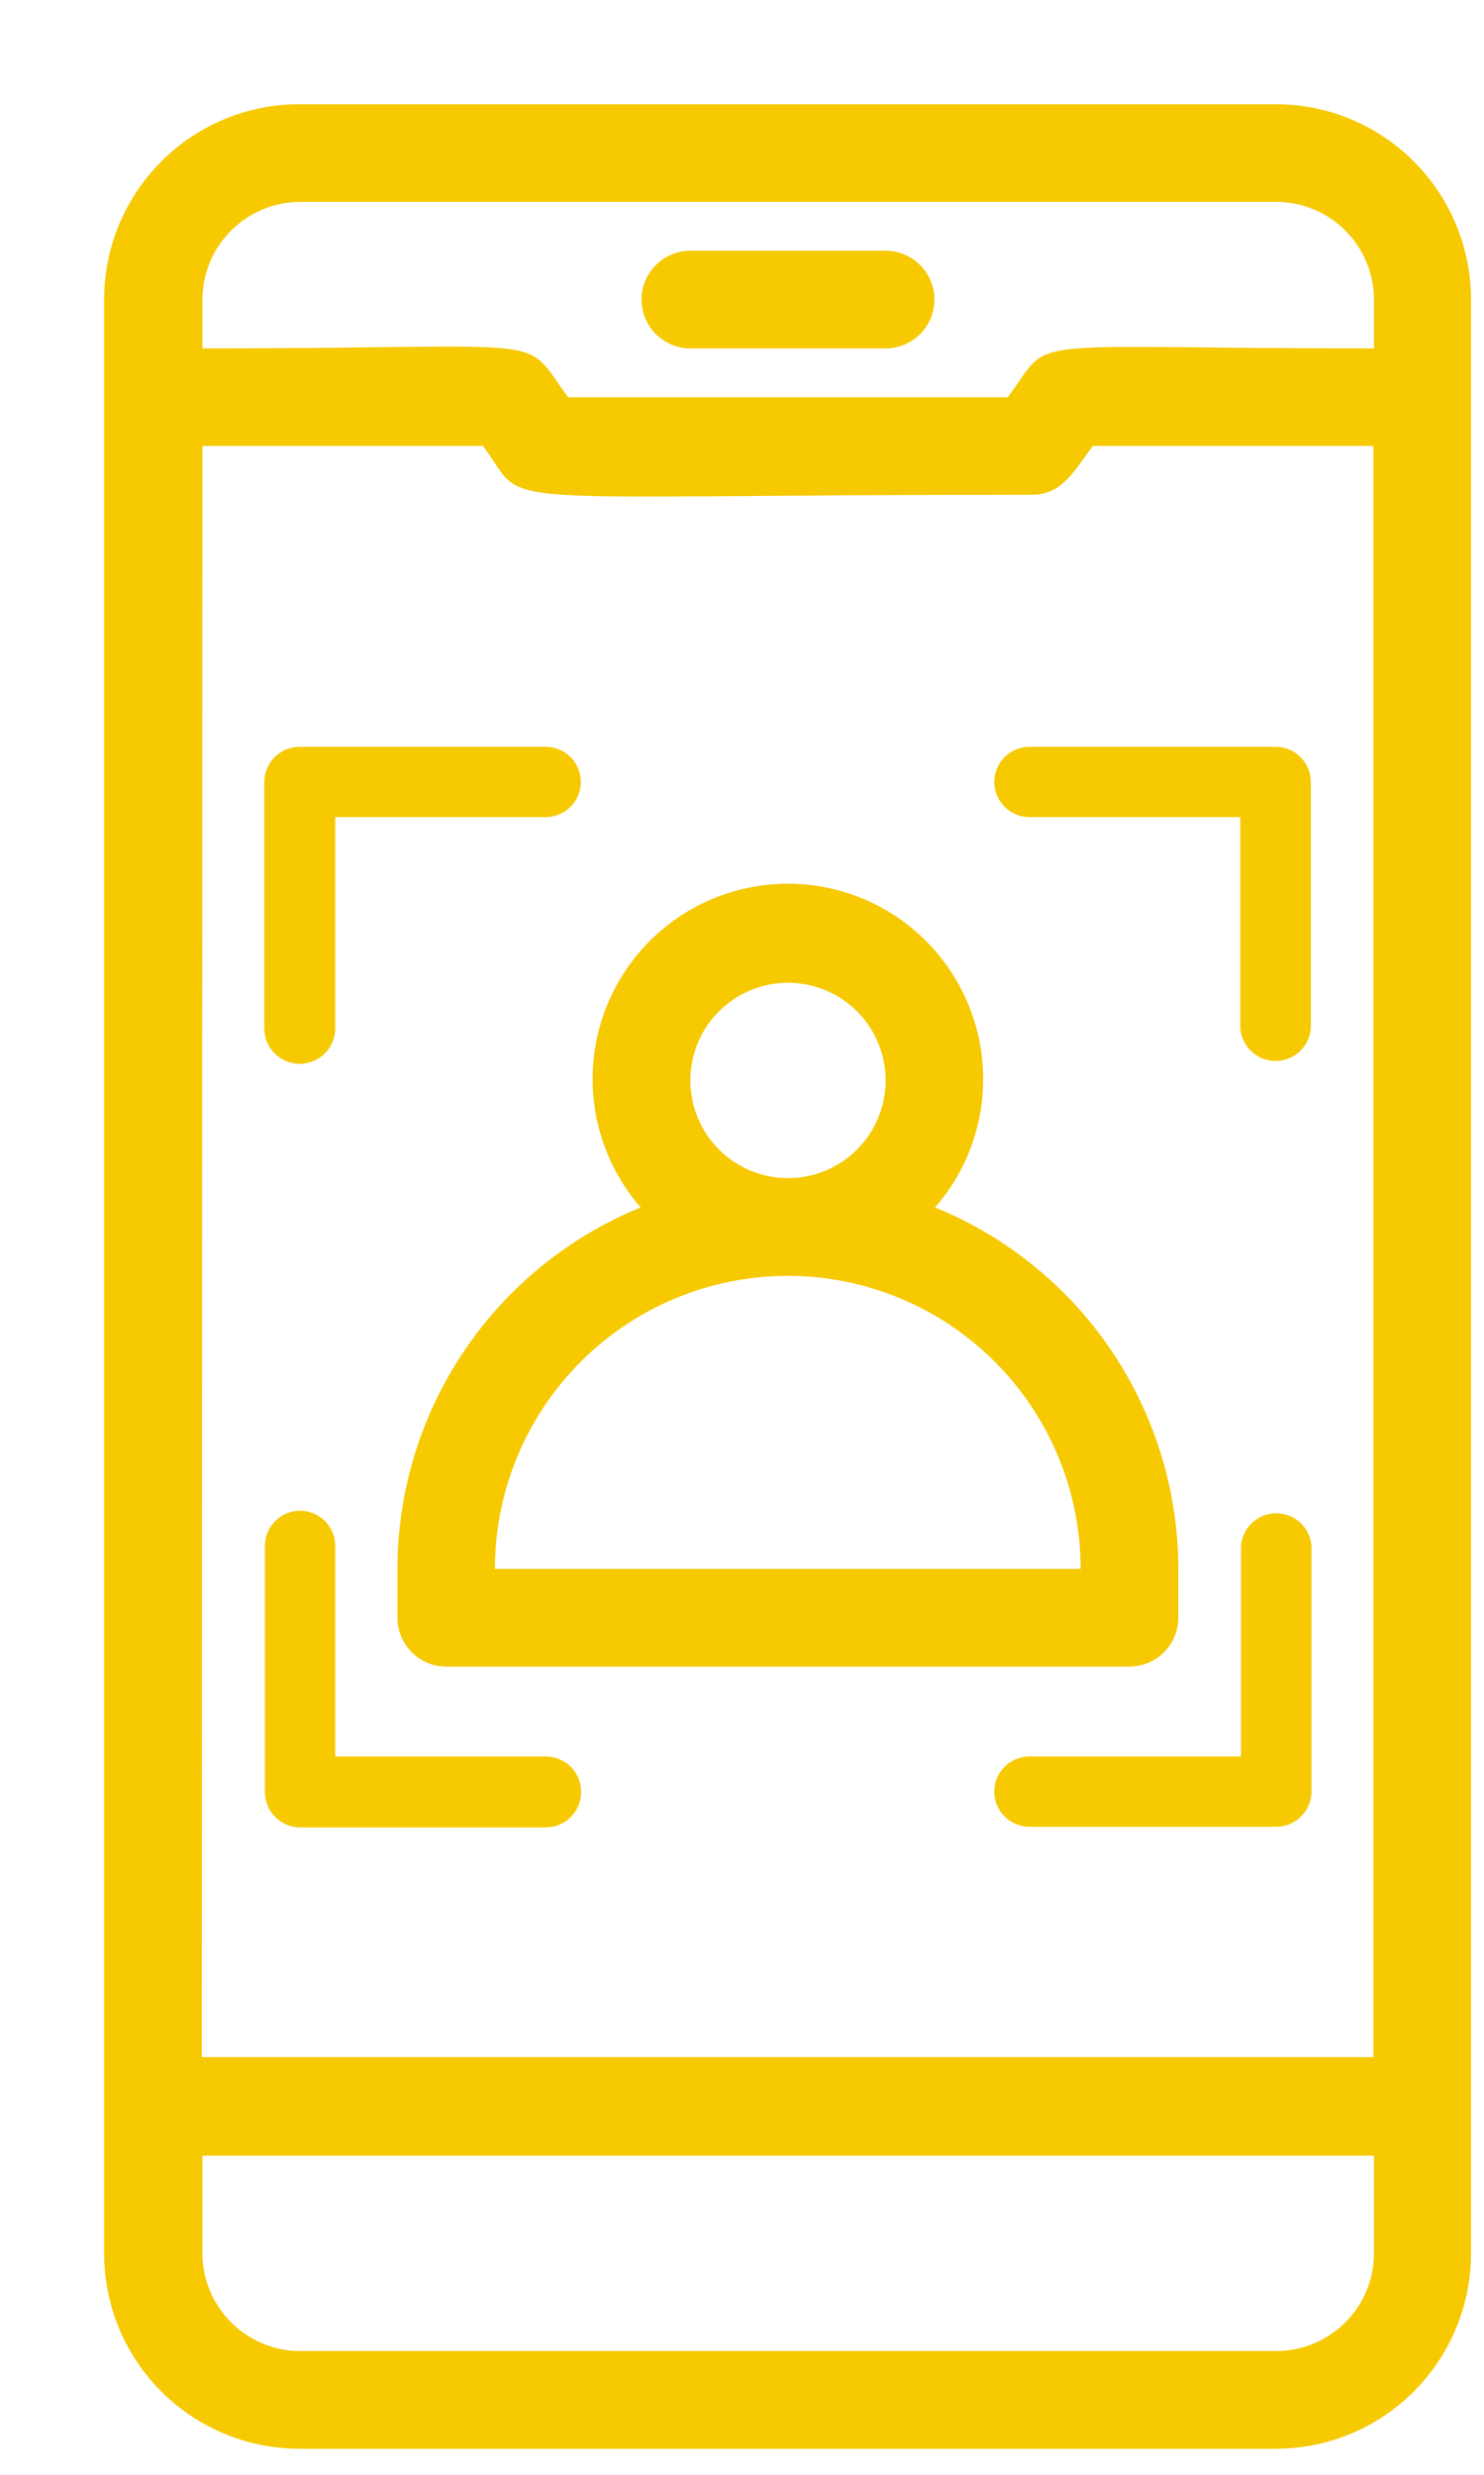 <svg width="57" height="95" viewBox="0 0 57 95" fill="none" xmlns="http://www.w3.org/2000/svg">
<g filter="url(#filter0_d)">
<path d="M45 0H7.5C5.511 0 3.603 0.79 2.197 2.197C0.79 3.603 0 5.511 0 7.5V82.5C0 84.489 0.79 86.397 2.197 87.803C3.603 89.21 5.511 90 7.5 90H45C46.989 90 48.897 89.21 50.303 87.803C51.71 86.397 52.5 84.489 52.5 82.5V7.5C52.5 5.511 51.71 3.603 50.303 2.197C48.897 0.79 46.989 0 45 0ZM3.775 13.117H14.55C16.417 15.617 13.792 14.992 35.633 14.992C36.792 14.992 37.233 14.108 37.975 13.117H48.75V74.967H3.75L3.775 13.117ZM3.775 7.5C3.777 6.506 4.173 5.554 4.876 4.851C5.579 4.148 6.531 3.752 7.525 3.75H45.025C46.019 3.752 46.971 4.148 47.674 4.851C48.377 5.554 48.773 6.506 48.775 7.5V9.375C34.708 9.375 36.525 8.808 34.708 11.25H17.825C15.95 8.75 17.758 9.375 3.775 9.375V7.5ZM48.775 82.5C48.773 83.494 48.377 84.446 47.674 85.149C46.971 85.852 46.019 86.248 45.025 86.25H7.525C6.531 86.248 5.579 85.852 4.876 85.149C4.173 84.446 3.777 83.494 3.775 82.5V78.75H48.775V82.5Z" fill="#F6C900"/>
<path d="M22.516 9.375H30.016C30.514 9.375 30.991 9.177 31.342 8.826C31.694 8.474 31.891 7.997 31.891 7.5C31.891 7.003 31.694 6.526 31.342 6.174C30.991 5.823 30.514 5.625 30.016 5.625H22.516C22.019 5.625 21.542 5.823 21.191 6.174C20.839 6.526 20.641 7.003 20.641 7.5C20.641 7.997 20.839 8.474 21.191 8.826C21.542 9.177 22.019 9.375 22.516 9.375Z" fill="#F6C900"/>
<path d="M13.141 59.975H39.383C39.88 59.975 40.357 59.778 40.709 59.426C41.06 59.074 41.258 58.597 41.258 58.1V56.225C41.255 53.246 40.364 50.336 38.701 47.864C37.037 45.394 34.675 43.474 31.916 42.35C32.862 41.265 33.476 39.93 33.684 38.506C33.892 37.081 33.685 35.627 33.089 34.317C32.493 33.006 31.532 31.895 30.322 31.116C29.111 30.337 27.702 29.922 26.262 29.922C24.823 29.922 23.413 30.337 22.203 31.116C20.992 31.895 20.032 33.006 19.436 34.317C18.839 35.627 18.633 37.081 18.841 38.506C19.049 39.93 19.662 41.265 20.608 42.35C17.849 43.474 15.487 45.394 13.824 47.864C12.16 50.336 11.27 53.246 11.266 56.225V58.1C11.266 58.597 11.464 59.074 11.816 59.426C12.167 59.778 12.644 59.975 13.141 59.975ZM22.516 37.475C22.516 36.733 22.736 36.008 23.149 35.391C23.561 34.774 24.148 34.293 24.833 34.01C25.519 33.726 26.273 33.652 27.001 33.798C27.729 33.943 28.397 34.301 28.921 34.826C29.445 35.352 29.802 36.021 29.945 36.748C30.089 37.477 30.014 38.231 29.729 38.916C29.443 39.601 28.962 40.186 28.344 40.597C27.726 41.008 27 41.227 26.258 41.225C25.266 41.223 24.316 40.828 23.615 40.127C22.913 39.425 22.519 38.475 22.516 37.483V37.475ZM26.258 44.975C29.241 44.977 32.101 46.163 34.211 48.273C36.32 50.382 37.506 53.242 37.508 56.225H15.008C15.01 53.242 16.196 50.382 18.305 48.273C20.415 46.163 23.275 44.977 26.258 44.975Z" fill="#F6C900"/>
<path d="M8.876 35.475V27.367H16.959C17.317 27.367 17.66 27.224 17.914 26.971C18.167 26.718 18.309 26.375 18.309 26.017C18.309 25.659 18.167 25.315 17.914 25.062C17.66 24.809 17.317 24.667 16.959 24.667H7.501C7.143 24.669 6.801 24.812 6.548 25.064C6.296 25.317 6.153 25.659 6.151 26.017V35.475C6.151 35.836 6.294 36.183 6.55 36.438C6.805 36.694 7.152 36.837 7.513 36.837C7.874 36.837 8.221 36.694 8.477 36.438C8.732 36.183 8.876 35.836 8.876 35.475Z" fill="#F6C900"/>
<path d="M16.958 63.425H8.875V55.342C8.875 54.984 8.733 54.64 8.48 54.387C8.226 54.134 7.883 53.992 7.525 53.992C7.167 53.992 6.824 54.134 6.57 54.387C6.317 54.64 6.175 54.984 6.175 55.342V64.8C6.177 65.157 6.32 65.499 6.573 65.752C6.826 66.005 7.168 66.148 7.525 66.15H16.958C17.32 66.15 17.666 66.007 17.922 65.751C18.177 65.495 18.321 65.149 18.321 64.787C18.321 64.426 18.177 64.08 17.922 63.824C17.666 63.569 17.32 63.425 16.958 63.425Z" fill="#F6C900"/>
<path d="M43.666 55.342V63.425H35.541C35.183 63.425 34.84 63.567 34.587 63.82C34.333 64.073 34.191 64.417 34.191 64.775C34.191 65.133 34.333 65.476 34.587 65.73C34.84 65.983 35.183 66.125 35.541 66.125H45.016C45.371 66.125 45.711 65.987 45.965 65.739C46.219 65.491 46.366 65.154 46.374 64.8V55.342C46.348 55.001 46.194 54.683 45.943 54.451C45.691 54.218 45.362 54.09 45.02 54.09C44.678 54.09 44.349 54.218 44.098 54.451C43.847 54.683 43.693 55.001 43.666 55.342Z" fill="#F6C900"/>
<path d="M45.016 24.667H35.541C35.183 24.667 34.84 24.809 34.587 25.062C34.333 25.315 34.191 25.659 34.191 26.017C34.191 26.375 34.333 26.718 34.587 26.971C34.84 27.224 35.183 27.367 35.541 27.367H43.641V35.475C43.668 35.816 43.822 36.134 44.073 36.366C44.324 36.598 44.654 36.727 44.995 36.727C45.337 36.727 45.666 36.598 45.917 36.366C46.169 36.134 46.323 35.816 46.349 35.475V26.017C46.347 25.662 46.207 25.323 45.958 25.07C45.709 24.818 45.371 24.673 45.016 24.667Z" fill="#F6C900"/>
</g>
<defs>
<filter id="filter0_d" x="0" y="0" width="57" height="94.5" filterUnits="userSpaceOnUse" color-interpolation-filters="sRGB">
<feFlood flood-opacity="0" result="BackgroundImageFix"/>
<feColorMatrix in="SourceAlpha" type="matrix" values="0 0 0 0 0 0 0 0 0 0 0 0 0 0 0 0 0 0 127 0" result="hardAlpha"/>
<feOffset dx="4" dy="4"/>
<feGaussianBlur stdDeviation="0.25"/>
<feColorMatrix type="matrix" values="0 0 0 0 0 0 0 0 0 0 0 0 0 0 0 0 0 0 0.1 0"/>
<feBlend mode="normal" in2="BackgroundImageFix" result="effect1_dropShadow"/>
<feBlend mode="normal" in="SourceGraphic" in2="effect1_dropShadow" result="shape"/>
</filter>
</defs>
</svg>
